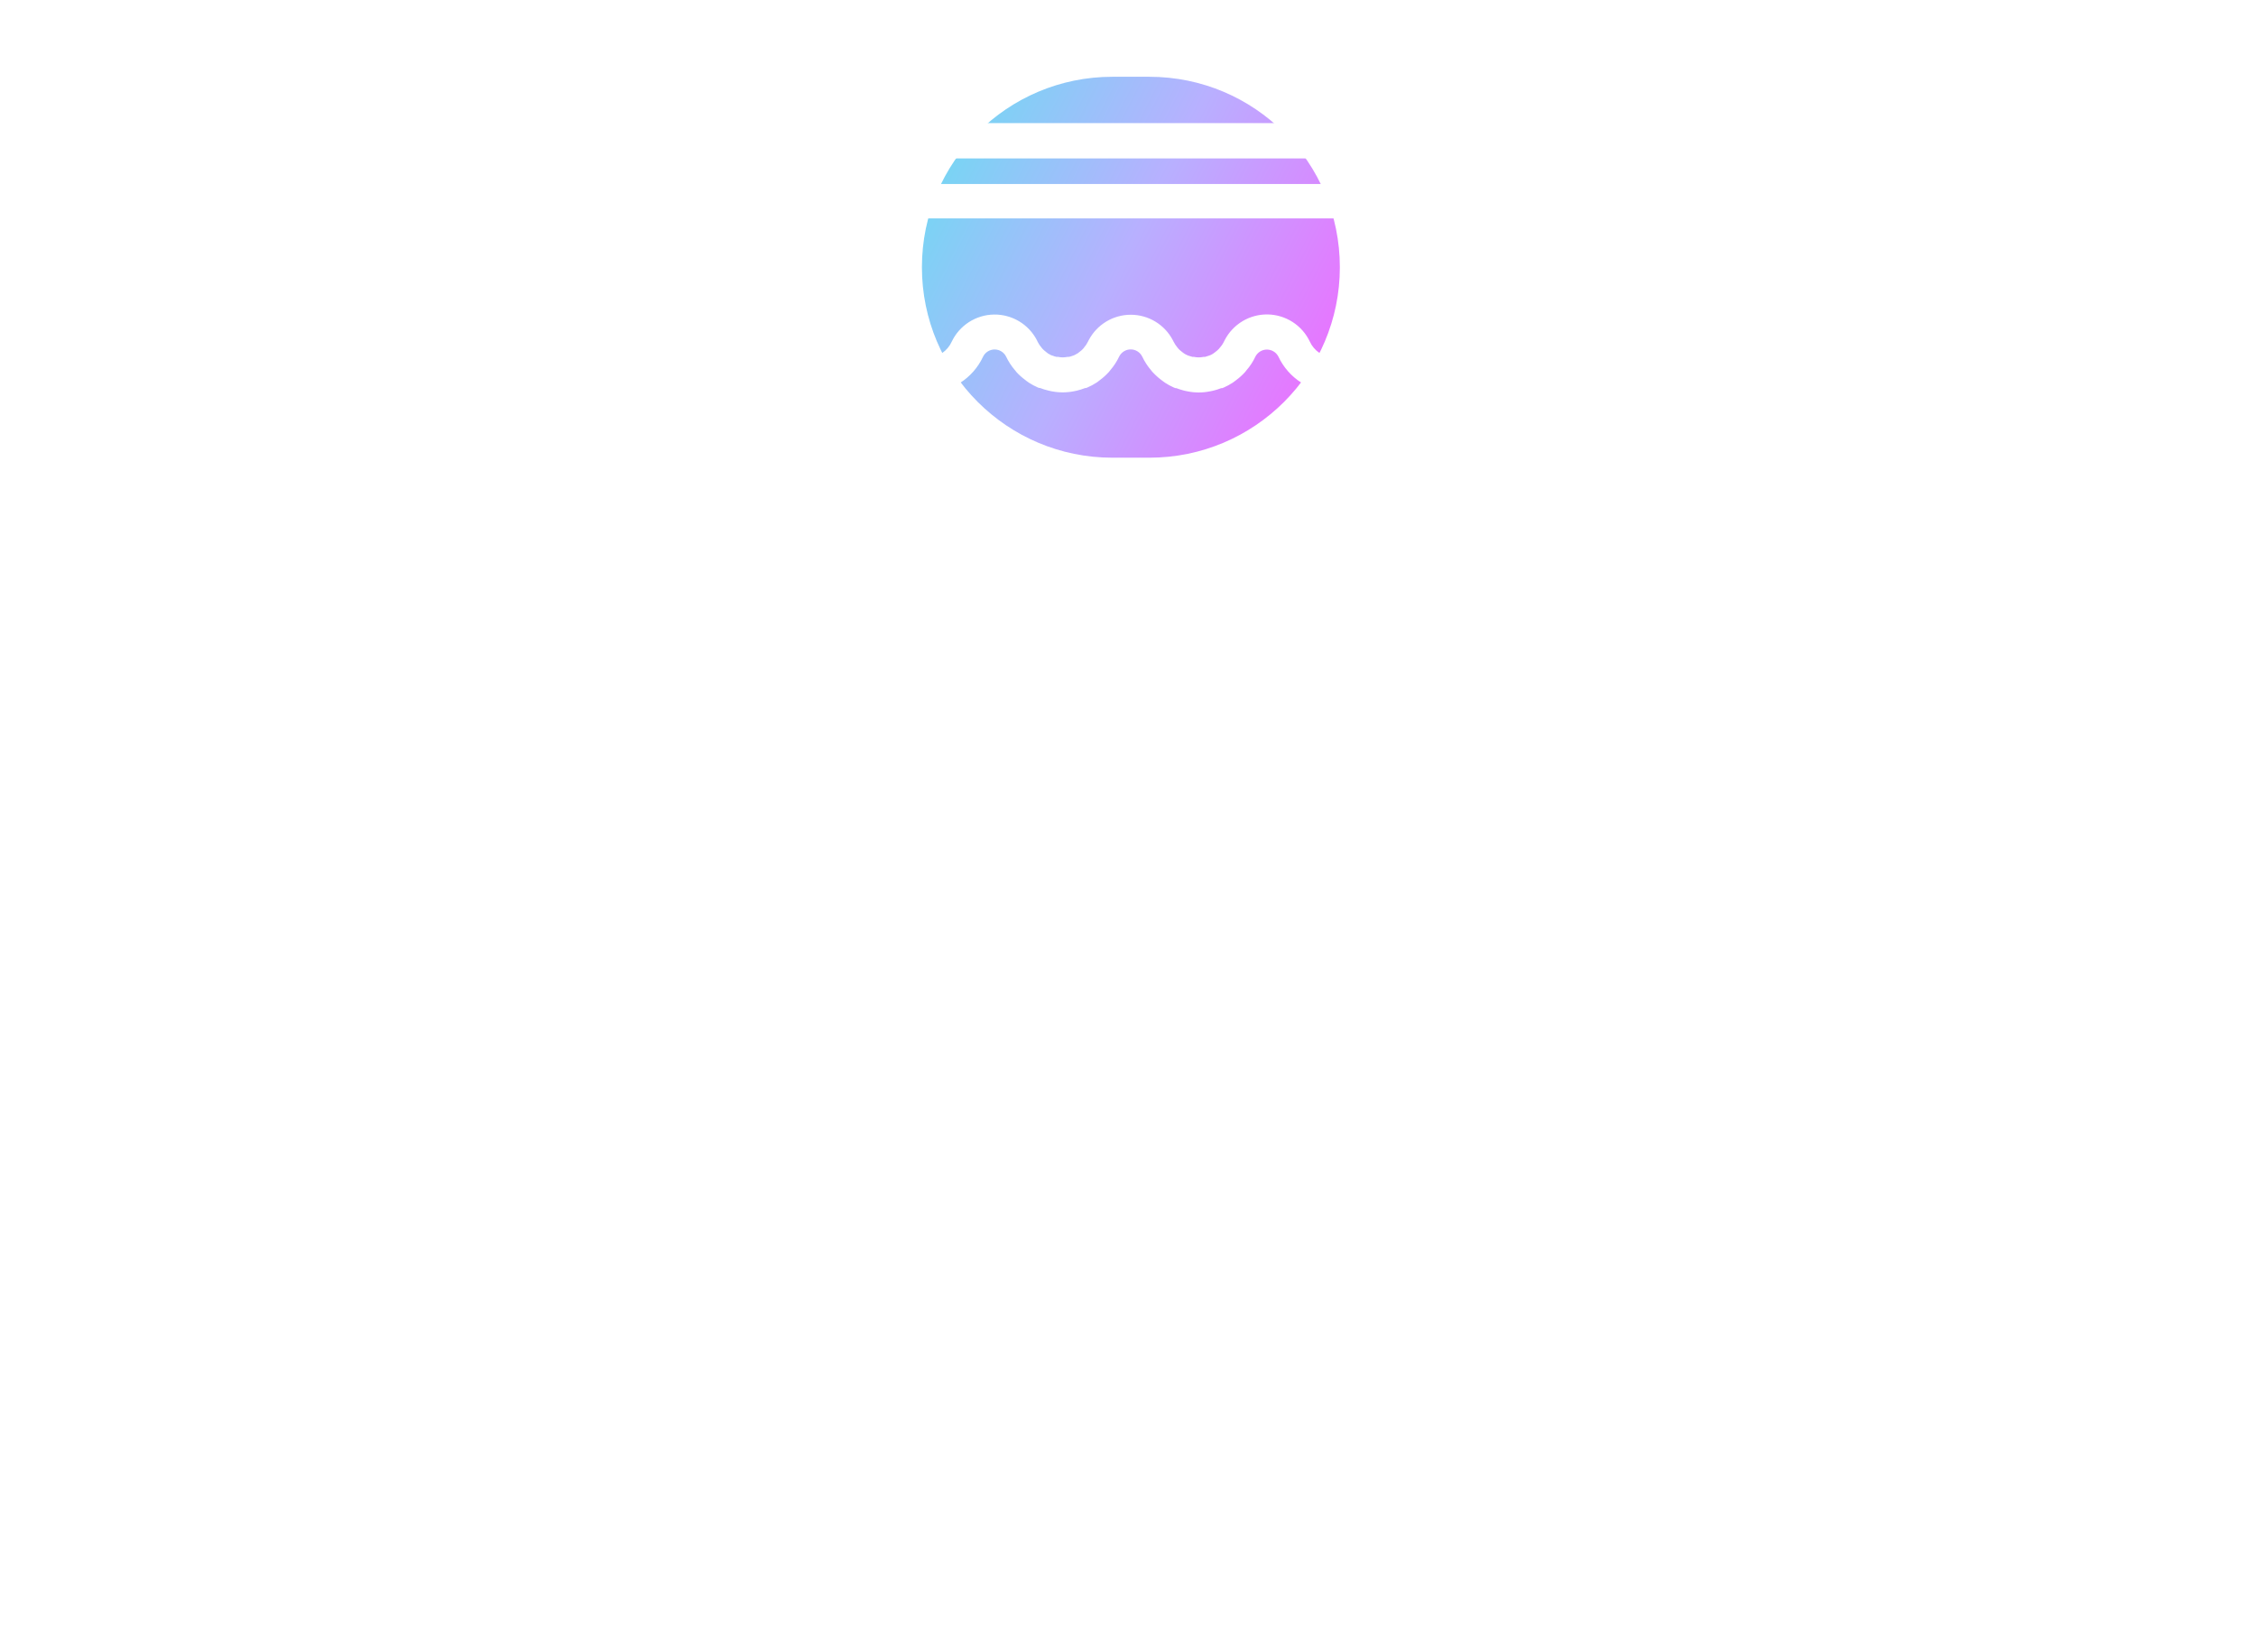<?xml version="1.0" encoding="UTF-8"?> <svg xmlns="http://www.w3.org/2000/svg" width="295" height="216" viewBox="0 0 295 216" fill="none"> <path d="M68.823 142.53C68.823 146.772 67.668 150.018 65.36 152.268C63.063 154.506 59.752 155.625 55.428 155.625H48.309V129.926H56.184C60.18 129.926 63.286 131.034 65.501 133.249C67.715 135.463 68.823 138.557 68.823 142.53ZM65.659 142.635C65.659 139.284 64.815 136.758 63.127 135.059C61.452 133.36 58.956 132.51 55.639 132.51H51.297V153.042H54.936C58.499 153.042 61.176 152.168 62.969 150.422C64.762 148.665 65.659 146.069 65.659 142.635ZM77.049 155.625H74.131V136.36H77.049V155.625ZM73.885 131.139C73.885 130.471 74.049 129.985 74.377 129.68C74.706 129.364 75.116 129.206 75.608 129.206C76.077 129.206 76.481 129.364 76.821 129.68C77.161 129.997 77.331 130.483 77.331 131.139C77.331 131.795 77.161 132.288 76.821 132.616C76.481 132.932 76.077 133.09 75.608 133.09C75.116 133.09 74.706 132.932 74.377 132.616C74.049 132.288 73.885 131.795 73.885 131.139ZM95.665 150.37C95.665 152.163 94.997 153.545 93.661 154.518C92.325 155.491 90.45 155.977 88.036 155.977C85.481 155.977 83.489 155.573 82.059 154.764V152.057C82.985 152.526 83.975 152.895 85.03 153.165C86.096 153.434 87.122 153.569 88.106 153.569C89.629 153.569 90.801 153.329 91.622 152.848C92.442 152.356 92.852 151.612 92.852 150.616C92.852 149.866 92.524 149.227 91.868 148.7C91.223 148.161 89.958 147.528 88.071 146.801C86.278 146.133 85.001 145.553 84.239 145.061C83.489 144.557 82.926 143.989 82.551 143.356C82.188 142.723 82.006 141.967 82.006 141.088C82.006 139.518 82.645 138.282 83.922 137.379C85.2 136.465 86.952 136.008 89.178 136.008C91.252 136.008 93.28 136.43 95.26 137.274L94.223 139.647C92.29 138.85 90.538 138.452 88.967 138.452C87.585 138.452 86.542 138.668 85.838 139.102C85.135 139.536 84.784 140.133 84.784 140.895C84.784 141.411 84.913 141.85 85.171 142.213C85.44 142.577 85.868 142.922 86.454 143.25C87.04 143.579 88.165 144.053 89.829 144.674C92.114 145.506 93.655 146.344 94.452 147.188C95.26 148.032 95.665 149.092 95.665 150.37ZM108.128 155.977C105.338 155.977 103.176 155.122 101.641 153.411C100.118 151.688 99.356 149.256 99.356 146.116C99.356 142.893 100.129 140.403 101.676 138.645C103.235 136.887 105.45 136.008 108.321 136.008C109.247 136.008 110.172 136.108 111.098 136.307C112.024 136.506 112.751 136.741 113.278 137.01L112.381 139.489C111.737 139.231 111.034 139.02 110.272 138.856C109.51 138.68 108.836 138.592 108.251 138.592C104.336 138.592 102.379 141.088 102.379 146.081C102.379 148.448 102.854 150.264 103.803 151.53C104.764 152.795 106.182 153.428 108.057 153.428C109.663 153.428 111.309 153.083 112.997 152.391V154.975C111.708 155.643 110.085 155.977 108.128 155.977ZM134.213 145.975C134.213 149.116 133.422 151.571 131.84 153.34C130.258 155.098 128.073 155.977 125.284 155.977C123.561 155.977 122.032 155.573 120.696 154.764C119.36 153.956 118.329 152.795 117.602 151.284C116.876 149.772 116.512 148.002 116.512 145.975C116.512 142.834 117.297 140.391 118.868 138.645C120.438 136.887 122.618 136.008 125.407 136.008C128.102 136.008 130.241 136.905 131.823 138.698C133.417 140.491 134.213 142.917 134.213 145.975ZM119.536 145.975C119.536 148.436 120.028 150.311 121.012 151.6C121.997 152.889 123.444 153.534 125.354 153.534C127.264 153.534 128.711 152.895 129.696 151.618C130.692 150.329 131.19 148.448 131.19 145.975C131.19 143.526 130.692 141.668 129.696 140.403C128.711 139.125 127.253 138.487 125.319 138.487C123.409 138.487 121.967 139.114 120.995 140.368C120.022 141.622 119.536 143.491 119.536 145.975ZM142.088 136.36V148.858C142.088 150.428 142.446 151.6 143.161 152.374C143.876 153.147 144.995 153.534 146.518 153.534C148.534 153.534 150.004 152.983 150.93 151.881C151.868 150.78 152.336 148.981 152.336 146.485V136.36H155.254V155.625H152.846L152.424 153.042H152.266C151.669 153.991 150.836 154.717 149.77 155.221C148.715 155.725 147.508 155.977 146.149 155.977C143.805 155.977 142.047 155.42 140.876 154.307C139.715 153.194 139.135 151.413 139.135 148.963V136.36H142.088ZM174.643 155.625V143.163C174.643 141.592 174.286 140.42 173.571 139.647C172.856 138.874 171.737 138.487 170.213 138.487C168.198 138.487 166.721 139.032 165.784 140.122C164.846 141.211 164.378 143.01 164.378 145.518V155.625H161.46V136.36H163.833L164.307 138.997H164.448C165.045 138.047 165.883 137.315 166.961 136.799C168.04 136.272 169.241 136.008 170.565 136.008C172.885 136.008 174.631 136.571 175.803 137.696C176.975 138.809 177.561 140.596 177.561 143.057V155.625H174.643ZM189.795 153.569C190.311 153.569 190.809 153.534 191.29 153.463C191.77 153.381 192.151 153.299 192.432 153.217V155.45C192.116 155.602 191.647 155.725 191.026 155.819C190.417 155.924 189.866 155.977 189.374 155.977C185.647 155.977 183.784 154.014 183.784 150.088V138.627H181.024V137.221L183.784 136.008L185.014 131.895H186.702V136.36H192.292V138.627H186.702V149.965C186.702 151.125 186.977 152.016 187.528 152.637C188.079 153.258 188.835 153.569 189.795 153.569ZM208.727 150.37C208.727 152.163 208.059 153.545 206.723 154.518C205.387 155.491 203.512 155.977 201.098 155.977C198.544 155.977 196.551 155.573 195.122 154.764V152.057C196.047 152.526 197.038 152.895 198.092 153.165C199.159 153.434 200.184 153.569 201.169 153.569C202.692 153.569 203.864 153.329 204.684 152.848C205.504 152.356 205.915 151.612 205.915 150.616C205.915 149.866 205.586 149.227 204.93 148.7C204.286 148.161 203.02 147.528 201.133 146.801C199.34 146.133 198.063 145.553 197.301 145.061C196.551 144.557 195.989 143.989 195.614 143.356C195.251 142.723 195.069 141.967 195.069 141.088C195.069 139.518 195.708 138.282 196.985 137.379C198.262 136.465 200.014 136.008 202.241 136.008C204.315 136.008 206.342 136.43 208.323 137.274L207.286 139.647C205.352 138.85 203.6 138.452 202.03 138.452C200.647 138.452 199.604 138.668 198.901 139.102C198.198 139.536 197.846 140.133 197.846 140.895C197.846 141.411 197.975 141.85 198.233 142.213C198.503 142.577 198.93 142.922 199.516 143.25C200.102 143.579 201.227 144.053 202.891 144.674C205.176 145.506 206.717 146.344 207.514 147.188C208.323 148.032 208.727 149.092 208.727 150.37ZM225.76 155.625H222.842V136.36H225.76V155.625ZM222.596 131.139C222.596 130.471 222.76 129.985 223.088 129.68C223.417 129.364 223.827 129.206 224.319 129.206C224.788 129.206 225.192 129.364 225.532 129.68C225.872 129.997 226.042 130.483 226.042 131.139C226.042 131.795 225.872 132.288 225.532 132.616C225.192 132.932 224.788 133.09 224.319 133.09C223.827 133.09 223.417 132.932 223.088 132.616C222.76 132.288 222.596 131.795 222.596 131.139ZM245.131 155.625V143.163C245.131 141.592 244.774 140.42 244.059 139.647C243.344 138.874 242.225 138.487 240.702 138.487C238.686 138.487 237.21 139.032 236.272 140.122C235.335 141.211 234.866 143.01 234.866 145.518V155.625H231.948V136.36H234.321L234.795 138.997H234.936C235.534 138.047 236.372 137.315 237.45 136.799C238.528 136.272 239.729 136.008 241.053 136.008C243.374 136.008 245.12 136.571 246.292 137.696C247.463 138.809 248.049 140.596 248.049 143.057V155.625H245.131ZM41.805 204.977C40.551 204.977 39.403 204.749 38.36 204.292C37.329 203.823 36.462 203.108 35.758 202.147H35.547C35.688 203.272 35.758 204.338 35.758 205.346V213.274H32.84V185.36H35.213L35.618 187.997H35.758C36.508 186.942 37.381 186.18 38.377 185.711C39.374 185.243 40.516 185.008 41.805 185.008C44.36 185.008 46.329 185.881 47.712 187.627C49.106 189.374 49.803 191.823 49.803 194.975C49.803 198.139 49.094 200.6 47.676 202.358C46.27 204.104 44.313 204.977 41.805 204.977ZM41.383 187.487C39.415 187.487 37.991 188.032 37.112 189.122C36.233 190.211 35.782 191.946 35.758 194.325V194.975C35.758 197.682 36.209 199.622 37.112 200.793C38.014 201.954 39.462 202.534 41.454 202.534C43.118 202.534 44.419 201.86 45.356 200.512C46.305 199.165 46.78 197.307 46.78 194.94C46.78 192.538 46.305 190.698 45.356 189.42C44.419 188.131 43.094 187.487 41.383 187.487ZM66.766 204.625L66.186 201.883H66.046C65.085 203.09 64.124 203.911 63.163 204.344C62.213 204.766 61.024 204.977 59.594 204.977C57.684 204.977 56.184 204.485 55.094 203.5C54.016 202.516 53.477 201.116 53.477 199.299C53.477 195.409 56.588 193.37 62.811 193.182L66.081 193.077V191.881C66.081 190.37 65.752 189.256 65.096 188.542C64.452 187.815 63.415 187.452 61.985 187.452C60.38 187.452 58.563 187.944 56.536 188.928L55.639 186.696C56.588 186.18 57.626 185.776 58.751 185.483C59.887 185.19 61.024 185.043 62.161 185.043C64.458 185.043 66.157 185.553 67.258 186.573C68.372 187.592 68.928 189.227 68.928 191.477V204.625H66.766ZM60.174 202.569C61.991 202.569 63.415 202.071 64.446 201.075C65.489 200.079 66.01 198.684 66.01 196.891V195.151L63.092 195.274C60.772 195.356 59.096 195.719 58.065 196.364C57.045 196.997 56.536 197.987 56.536 199.334C56.536 200.389 56.852 201.192 57.485 201.743C58.13 202.293 59.026 202.569 60.174 202.569ZM83.747 185.008C84.602 185.008 85.37 185.079 86.049 185.219L85.645 187.926C84.848 187.75 84.145 187.663 83.536 187.663C81.977 187.663 80.641 188.295 79.528 189.561C78.426 190.827 77.876 192.403 77.876 194.29V204.625H74.958V185.36H77.366L77.7 188.928H77.84C78.555 187.674 79.417 186.708 80.424 186.028C81.432 185.348 82.54 185.008 83.747 185.008ZM95.876 202.569C96.391 202.569 96.889 202.534 97.37 202.463C97.85 202.381 98.231 202.299 98.512 202.217V204.45C98.196 204.602 97.727 204.725 97.106 204.819C96.497 204.924 95.946 204.977 95.454 204.977C91.727 204.977 89.864 203.014 89.864 199.088V187.627H87.104V186.221L89.864 185.008L91.094 180.895H92.782V185.36H98.372V187.627H92.782V198.965C92.782 200.125 93.057 201.016 93.608 201.637C94.159 202.258 94.915 202.569 95.876 202.569ZM115.563 204.625V192.163C115.563 190.592 115.206 189.42 114.491 188.647C113.776 187.874 112.657 187.487 111.133 187.487C109.118 187.487 107.641 188.032 106.704 189.122C105.766 190.211 105.297 192.01 105.297 194.518V204.625H102.379V185.36H104.753L105.227 187.997H105.368C105.965 187.047 106.803 186.315 107.881 185.799C108.96 185.272 110.161 185.008 111.485 185.008C113.805 185.008 115.551 185.571 116.723 186.696C117.895 187.809 118.481 189.596 118.481 192.057V204.625H115.563ZM132.631 204.977C129.784 204.977 127.534 204.11 125.881 202.375C124.241 200.641 123.42 198.233 123.42 195.151C123.42 192.045 124.182 189.579 125.706 187.75C127.241 185.922 129.297 185.008 131.876 185.008C134.29 185.008 136.2 185.805 137.606 187.399C139.012 188.981 139.715 191.073 139.715 193.674V195.52H126.444C126.503 197.782 127.071 199.499 128.149 200.67C129.239 201.842 130.768 202.428 132.737 202.428C134.811 202.428 136.862 201.995 138.889 201.127V203.729C137.858 204.174 136.879 204.491 135.954 204.678C135.04 204.877 133.932 204.977 132.631 204.977ZM131.84 187.452C130.294 187.452 129.057 187.956 128.131 188.963C127.217 189.971 126.678 191.366 126.514 193.147H136.586C136.586 191.307 136.176 189.901 135.356 188.928C134.536 187.944 133.364 187.452 131.84 187.452ZM153.497 185.008C154.352 185.008 155.12 185.079 155.799 185.219L155.395 187.926C154.598 187.75 153.895 187.663 153.286 187.663C151.727 187.663 150.391 188.295 149.278 189.561C148.176 190.827 147.626 192.403 147.626 194.29V204.625H144.708V185.36H147.116L147.45 188.928H147.59C148.305 187.674 149.167 186.708 150.174 186.028C151.182 185.348 152.29 185.008 153.497 185.008ZM181.182 199.37C181.182 201.163 180.514 202.545 179.178 203.518C177.842 204.491 175.967 204.977 173.553 204.977C170.999 204.977 169.006 204.573 167.577 203.764V201.057C168.503 201.526 169.493 201.895 170.547 202.165C171.614 202.434 172.639 202.569 173.624 202.569C175.147 202.569 176.319 202.329 177.139 201.848C177.96 201.356 178.37 200.612 178.37 199.616C178.37 198.866 178.042 198.227 177.385 197.7C176.741 197.161 175.475 196.528 173.588 195.801C171.795 195.133 170.518 194.553 169.756 194.061C169.006 193.557 168.444 192.989 168.069 192.356C167.706 191.723 167.524 190.967 167.524 190.088C167.524 188.518 168.163 187.282 169.44 186.379C170.717 185.465 172.469 185.008 174.696 185.008C176.77 185.008 178.797 185.43 180.778 186.274L179.741 188.647C177.807 187.85 176.055 187.452 174.485 187.452C173.102 187.452 172.059 187.668 171.356 188.102C170.653 188.536 170.301 189.133 170.301 189.895C170.301 190.411 170.43 190.85 170.688 191.213C170.958 191.577 171.385 191.922 171.971 192.25C172.557 192.579 173.682 193.053 175.346 193.674C177.631 194.506 179.172 195.344 179.969 196.188C180.778 197.032 181.182 198.092 181.182 199.37ZM199.129 204.625V192.163C199.129 190.592 198.772 189.42 198.057 188.647C197.342 187.874 196.223 187.487 194.7 187.487C192.672 187.487 191.19 188.038 190.253 189.139C189.327 190.241 188.864 192.045 188.864 194.553V204.625H185.946V177.274H188.864V185.553C188.864 186.549 188.817 187.375 188.723 188.032H188.899C189.473 187.106 190.288 186.379 191.342 185.852C192.409 185.313 193.622 185.043 194.981 185.043C197.336 185.043 199.1 185.606 200.272 186.731C201.456 187.844 202.047 189.62 202.047 192.057V204.625H199.129ZM224.688 194.975C224.688 198.116 223.897 200.571 222.315 202.34C220.733 204.098 218.547 204.977 215.758 204.977C214.036 204.977 212.506 204.573 211.17 203.764C209.835 202.956 208.803 201.795 208.077 200.284C207.35 198.772 206.987 197.002 206.987 194.975C206.987 191.834 207.772 189.391 209.342 187.645C210.913 185.887 213.092 185.008 215.881 185.008C218.577 185.008 220.715 185.905 222.297 187.698C223.891 189.491 224.688 191.917 224.688 194.975ZM210.01 194.975C210.01 197.436 210.503 199.311 211.487 200.6C212.471 201.889 213.919 202.534 215.829 202.534C217.739 202.534 219.186 201.895 220.17 200.618C221.167 199.329 221.665 197.448 221.665 194.975C221.665 192.526 221.167 190.668 220.17 189.403C219.186 188.125 217.727 187.487 215.794 187.487C213.883 187.487 212.442 188.114 211.469 189.368C210.497 190.622 210.01 192.491 210.01 194.975ZM238.786 204.977C237.532 204.977 236.383 204.749 235.34 204.292C234.309 203.823 233.442 203.108 232.739 202.147H232.528C232.669 203.272 232.739 204.338 232.739 205.346V213.274H229.821V185.36H232.194L232.598 187.997H232.739C233.489 186.942 234.362 186.18 235.358 185.711C236.354 185.243 237.497 185.008 238.786 185.008C241.34 185.008 243.309 185.881 244.692 187.627C246.086 189.374 246.784 191.823 246.784 194.975C246.784 198.139 246.075 200.6 244.657 202.358C243.251 204.104 241.294 204.977 238.786 204.977ZM238.364 187.487C236.395 187.487 234.971 188.032 234.092 189.122C233.213 190.211 232.762 191.946 232.739 194.325V194.975C232.739 197.682 233.19 199.622 234.092 200.793C234.995 201.954 236.442 202.534 238.434 202.534C240.098 202.534 241.399 201.86 242.336 200.512C243.286 199.165 243.76 197.307 243.76 194.94C243.76 192.538 243.286 190.698 242.336 189.42C241.399 188.131 240.075 187.487 238.364 187.487ZM264.327 199.37C264.327 201.163 263.659 202.545 262.323 203.518C260.987 204.491 259.112 204.977 256.698 204.977C254.143 204.977 252.151 204.573 250.721 203.764V201.057C251.647 201.526 252.637 201.895 253.692 202.165C254.758 202.434 255.784 202.569 256.768 202.569C258.292 202.569 259.463 202.329 260.284 201.848C261.104 201.356 261.514 200.612 261.514 199.616C261.514 198.866 261.186 198.227 260.53 197.7C259.885 197.161 258.62 196.528 256.733 195.801C254.94 195.133 253.663 194.553 252.901 194.061C252.151 193.557 251.588 192.989 251.213 192.356C250.85 191.723 250.669 190.967 250.669 190.088C250.669 188.518 251.307 187.282 252.585 186.379C253.862 185.465 255.614 185.008 257.84 185.008C259.915 185.008 261.942 185.43 263.922 186.274L262.885 188.647C260.952 187.85 259.2 187.452 257.629 187.452C256.247 187.452 255.204 187.668 254.501 188.102C253.797 188.536 253.446 189.133 253.446 189.895C253.446 190.411 253.575 190.85 253.833 191.213C254.102 191.577 254.53 191.922 255.116 192.25C255.702 192.579 256.827 193.053 258.491 193.674C260.776 194.506 262.317 195.344 263.114 196.188C263.922 197.032 264.327 198.092 264.327 199.37Z" fill="white"></path> <g filter="url(#filter0_b_28_8799)"> <g filter="url(#filter1_f_28_8799)"> <path d="M150.292 10.041H145.462C131.704 10.041 120.552 21.193 120.552 34.951C120.552 48.708 131.704 59.861 145.462 59.861H150.292C164.049 59.861 175.202 48.708 175.202 34.951C175.202 21.193 164.049 10.041 150.292 10.041Z" fill="url(#paint0_linear_28_8799)" fill-opacity="0.6"></path> </g> <path d="M183.602 40.821L180.662 29C179.982 26.27 177.552 24.061 175.242 24.061H120.532C118.222 24.061 115.792 26.27 115.112 29L112.112 40.821C111.986 41.347 111.936 41.889 111.962 42.431C111.958 42.45 111.958 42.471 111.962 42.491C111.958 42.544 111.958 42.597 111.962 42.651C111.965 44.957 112.883 47.168 114.514 48.799C116.144 50.43 118.356 51.348 120.662 51.351H120.842H120.972H121.162C122.711 51.352 124.228 50.911 125.536 50.081C126.843 49.25 127.886 48.063 128.542 46.66C128.677 46.38 128.887 46.142 129.148 45.974C129.41 45.805 129.713 45.713 130.024 45.707C130.335 45.7 130.642 45.781 130.91 45.939C131.178 46.096 131.397 46.326 131.542 46.601C131.85 47.253 132.243 47.862 132.712 48.41L132.792 48.501L132.932 48.681C133.105 48.871 133.289 49.051 133.482 49.221C133.652 49.371 133.832 49.521 134.062 49.691L134.182 49.791L134.512 50.031C134.888 50.275 135.283 50.489 135.692 50.67L135.892 50.741H135.992C136.35 50.881 136.718 50.995 137.092 51.081L137.492 51.17C138.463 51.364 139.462 51.364 140.432 51.17L140.812 51.091C141.18 51.003 141.541 50.889 141.892 50.751H142.012L142.212 50.67C142.62 50.494 143.011 50.284 143.382 50.041C143.512 49.961 143.612 49.87 143.722 49.791L143.852 49.691C144.082 49.521 144.252 49.371 144.412 49.231C144.572 49.091 144.792 48.87 144.972 48.681C145.022 48.626 145.069 48.57 145.112 48.511L145.172 48.431C145.645 47.883 146.041 47.274 146.352 46.621C146.492 46.343 146.707 46.11 146.972 45.947C147.237 45.783 147.541 45.697 147.852 45.697C148.163 45.697 148.468 45.783 148.733 45.947C148.998 46.11 149.212 46.343 149.352 46.621C149.662 47.278 150.059 47.89 150.532 48.441L150.592 48.52L150.742 48.691C150.942 48.901 151.142 49.101 151.302 49.241C151.462 49.381 151.632 49.531 151.862 49.701L151.992 49.8C152.096 49.889 152.207 49.969 152.322 50.041C152.693 50.287 153.085 50.501 153.492 50.681L153.702 50.761H153.812C154.165 50.896 154.526 51.01 154.892 51.101L155.282 51.181C156.252 51.38 157.253 51.38 158.222 51.181L158.622 51.101C158.99 51.013 159.351 50.899 159.702 50.761H159.822L160.032 50.681C160.435 50.502 160.823 50.291 161.192 50.05C161.311 49.974 161.424 49.891 161.532 49.8L161.662 49.701C161.892 49.531 162.062 49.381 162.222 49.241C162.419 49.067 162.606 48.884 162.782 48.691C162.832 48.636 162.879 48.58 162.922 48.52L162.982 48.441C163.458 47.895 163.855 47.286 164.162 46.63C164.305 46.356 164.52 46.126 164.785 45.965C165.049 45.804 165.353 45.719 165.662 45.719C165.972 45.719 166.276 45.804 166.54 45.965C166.805 46.126 167.02 46.356 167.162 46.63C167.819 48.033 168.862 49.22 170.169 50.051C171.476 50.881 172.994 51.322 174.542 51.321H174.702H174.822H174.972C177.099 51.32 179.149 50.531 180.728 49.107C182.307 47.684 183.302 45.725 183.522 43.611C183.804 42.706 183.832 41.74 183.602 40.821V40.821ZM116.532 42.261C116.52 42.148 116.52 42.033 116.532 41.92L119.482 30.101C119.636 29.478 120.009 28.931 120.532 28.561H175.112C175.67 28.897 176.073 29.439 176.232 30.071L179.172 41.891C179.204 42.001 179.221 42.116 179.222 42.231L179.092 42.621L179.032 43.111C178.941 44.086 178.5 44.995 177.791 45.669C177.081 46.344 176.151 46.739 175.172 46.781H174.892H174.392C173.729 46.749 173.087 46.535 172.536 46.163C171.986 45.791 171.549 45.275 171.272 44.67C170.776 43.625 169.997 42.739 169.023 42.112C168.05 41.486 166.921 41.144 165.763 41.125C164.606 41.107 163.466 41.412 162.473 42.007C161.48 42.601 160.673 43.462 160.142 44.491L160.062 44.651C159.917 44.953 159.728 45.233 159.502 45.481L159.392 45.621L159.162 45.841L158.952 46.011L158.702 46.201C158.571 46.295 158.431 46.376 158.282 46.441L158.062 46.52C157.909 46.58 157.752 46.63 157.592 46.67H157.412C156.977 46.764 156.527 46.764 156.092 46.67H155.912L155.422 46.52L155.222 46.441C155.083 46.379 154.949 46.306 154.822 46.221L154.582 46.041L154.312 45.821L154.122 45.641L153.972 45.461C153.764 45.213 153.586 44.941 153.442 44.651L153.362 44.491C152.836 43.487 152.046 42.647 151.076 42.06C150.107 41.474 148.995 41.164 147.862 41.164C146.729 41.164 145.618 41.474 144.649 42.06C143.679 42.647 142.888 43.487 142.362 44.491L142.282 44.651C142.138 44.951 141.953 45.231 141.732 45.481L141.622 45.621L141.392 45.841L141.162 46.02L140.932 46.201L140.502 46.441L140.292 46.52C140.133 46.582 139.969 46.633 139.802 46.67H139.632C139.414 46.709 139.194 46.733 138.972 46.741C138.757 46.737 138.543 46.714 138.332 46.67H138.142C137.974 46.638 137.81 46.587 137.652 46.52L137.442 46.451C137.292 46.381 137.162 46.301 137.042 46.231L136.812 46.05C136.713 45.982 136.619 45.905 136.532 45.821L136.342 45.641L136.192 45.461C135.982 45.218 135.804 44.949 135.662 44.66L135.592 44.501C135.061 43.472 134.252 42.612 133.258 42.018C132.264 41.424 131.124 41.119 129.967 41.138C128.809 41.157 127.679 41.498 126.705 42.124C125.731 42.75 124.951 43.635 124.452 44.681C124.18 45.285 123.745 45.803 123.196 46.175C122.647 46.547 122.005 46.761 121.342 46.791H121.232H121.012H120.782H120.482C119.436 46.746 118.444 46.311 117.703 45.57C116.962 44.829 116.527 43.837 116.482 42.791C116.487 42.694 116.487 42.597 116.482 42.501V42.221L116.532 42.261Z" fill="white"></path> <path d="M177.812 80.91H117.462V55.3H122.082V76.29H173.192V55.591H177.812V80.91Z" fill="white"></path> <path d="M175.202 16.101H120.552V20.721H175.202V16.101Z" fill="white"></path> </g> <defs> <filter id="filter0_b_28_8799" x="-52.044" y="-153.959" width="399.801" height="398.87" filterUnits="userSpaceOnUse" color-interpolation-filters="sRGB"> <feFlood flood-opacity="0" result="BackgroundImageFix"></feFlood> <feGaussianBlur in="BackgroundImage" stdDeviation="82"></feGaussianBlur> <feComposite in2="SourceAlpha" operator="in" result="effect1_backgroundBlur_28_8799"></feComposite> <feBlend mode="normal" in="SourceGraphic" in2="effect1_backgroundBlur_28_8799" result="shape"></feBlend> </filter> <filter id="filter1_f_28_8799" x="110.552" y="0.041" width="74.65" height="69.82" filterUnits="userSpaceOnUse" color-interpolation-filters="sRGB"> <feFlood flood-opacity="0" result="BackgroundImageFix"></feFlood> <feBlend mode="normal" in="SourceGraphic" in2="BackgroundImageFix" result="shape"></feBlend> <feGaussianBlur stdDeviation="5" result="effect1_foregroundBlur_28_8799"></feGaussianBlur> </filter> <linearGradient id="paint0_linear_28_8799" x1="120.552" y1="10.041" x2="184.19" y2="41.918" gradientUnits="userSpaceOnUse"> <stop stop-color="#00CAE7"></stop> <stop offset="0.482" stop-color="#897BFF"></stop> <stop offset="1" stop-color="#EB00FF"></stop> </linearGradient> </defs> </svg> 